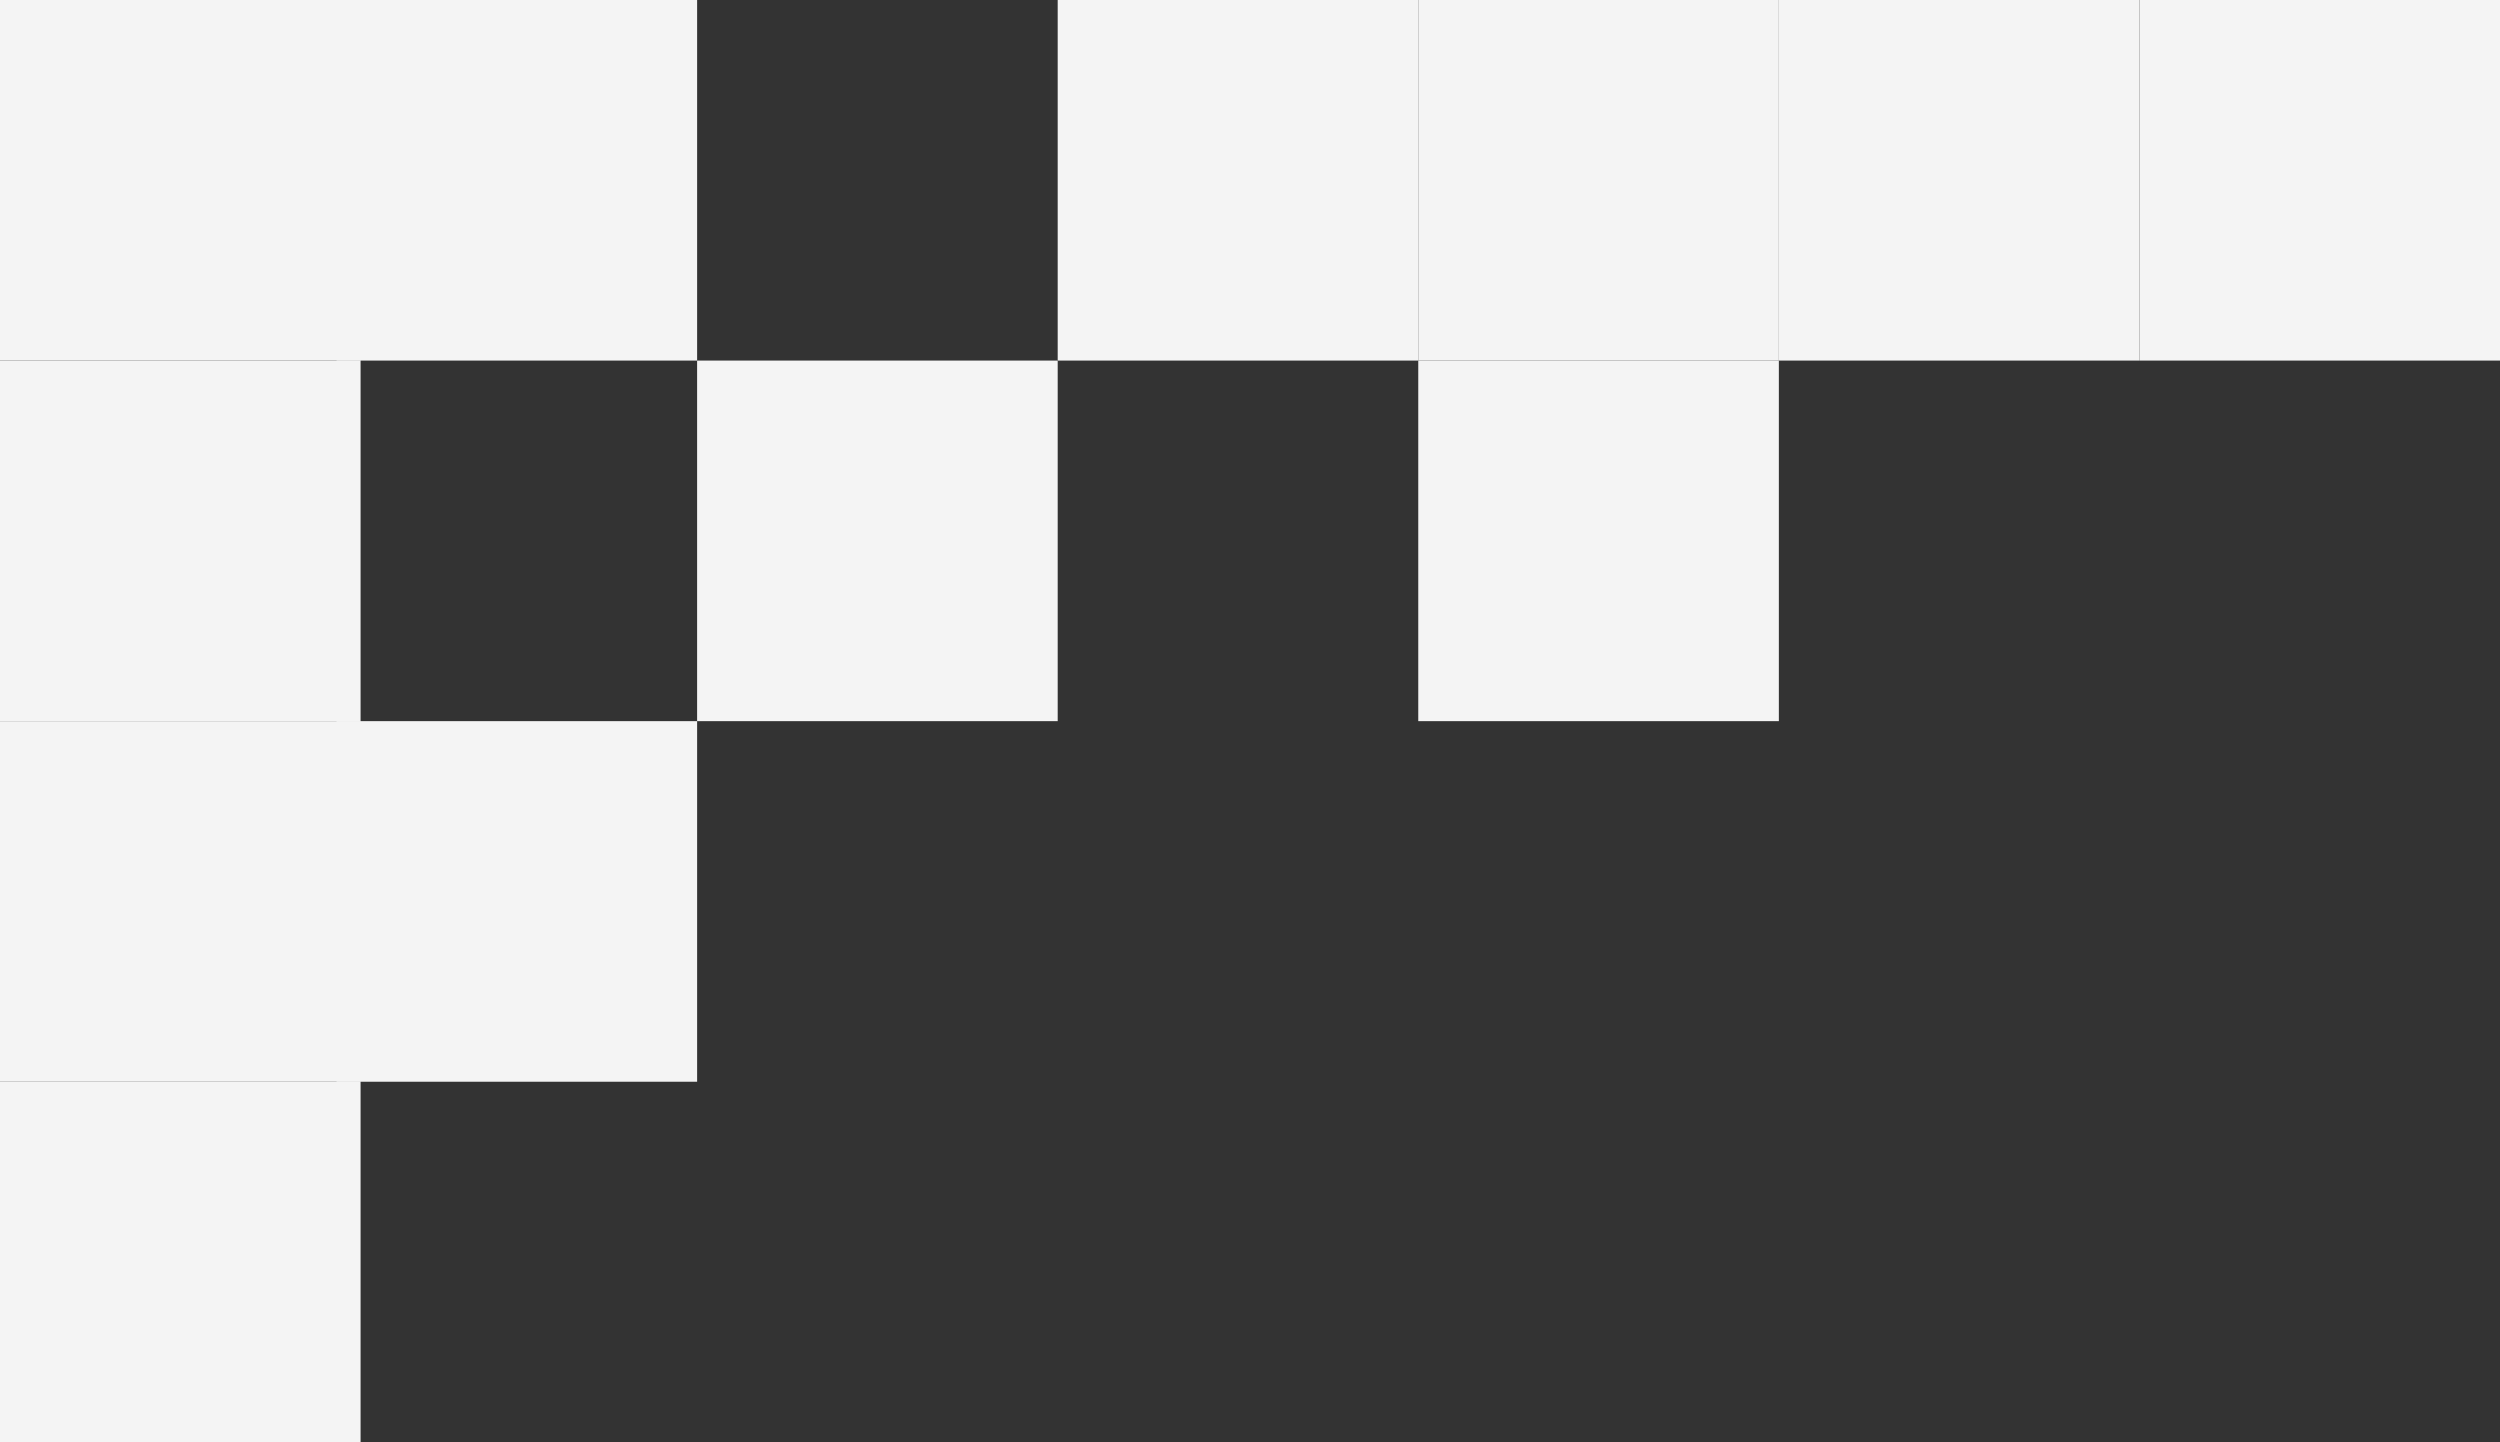 <?xml version="1.0" encoding="UTF-8" standalone="no"?>
<svg width="104px" height="60px" viewBox="0 0 104 60" version="1.1" xmlns="http://www.w3.org/2000/svg" xmlns:xlink="http://www.w3.org/1999/xlink" xmlns:sketch="http://www.bohemiancoding.com/sketch/ns">
    <rect x="0" y="0" width="104" height="60" fill="#333333" stroke="none"/>
    <!-- Generator: Sketch 3.2.2 (9983) - http://www.bohemiancoding.com/sketch -->
    <title>pixel left 4@2x</title>
    <desc>Created with Sketch.</desc>
    <defs></defs>
    <g id="Welcome" stroke="none" stroke-width="1" fill="none" fill-rule="evenodd" sketch:type="MSPage">
        <g id="Talks_detail" sketch:type="MSArtboardGroup" transform="translate(-330, -1732)" fill="#F4F4F4">
            <g id="Group-2" sketch:type="MSLayerGroup" transform="translate(329, 1669)">
                <g id="speaker-photo" transform="translate(0, 62)" sketch:type="MSShapeGroup">
                    <g id="pixel-left-4" transform="translate(52.5, 31) rotate(-180) translate(-52.5, -31) translate(0, 1)">
                        <rect id="Rectangle-12" x="89" y="45" width="15" height="15"></rect>
                        <rect id="Rectangle-12" x="89" y="30" width="15" height="15"></rect>
                        <rect id="Rectangle-12" x="75" y="45" width="15" height="15"></rect>
                        <rect id="Rectangle-12" x="60" y="30" width="15" height="15"></rect>
                        <rect id="Rectangle-12" x="30" y="30" width="15" height="15"></rect>
                        <rect id="Rectangle-12" x="15" y="45" width="15" height="15"></rect>
                        <rect id="Rectangle-12" x="30" y="45" width="15" height="15"></rect>
                        <rect id="Rectangle-12" x="4.54747351e-13" y="45" width="15" height="15"></rect>
                        <rect id="Rectangle-12" x="75" y="15" width="15" height="15"></rect>
                        <rect id="Rectangle-12" x="89" y="15" width="15" height="15"></rect>
                        <rect id="Rectangle-12" x="89" y="0" width="15" height="15"></rect>
                        <rect id="Rectangle-12" x="45" y="45" width="15" height="15"></rect>
                    </g>
                </g>
            </g>
        </g>
    </g>
</svg>